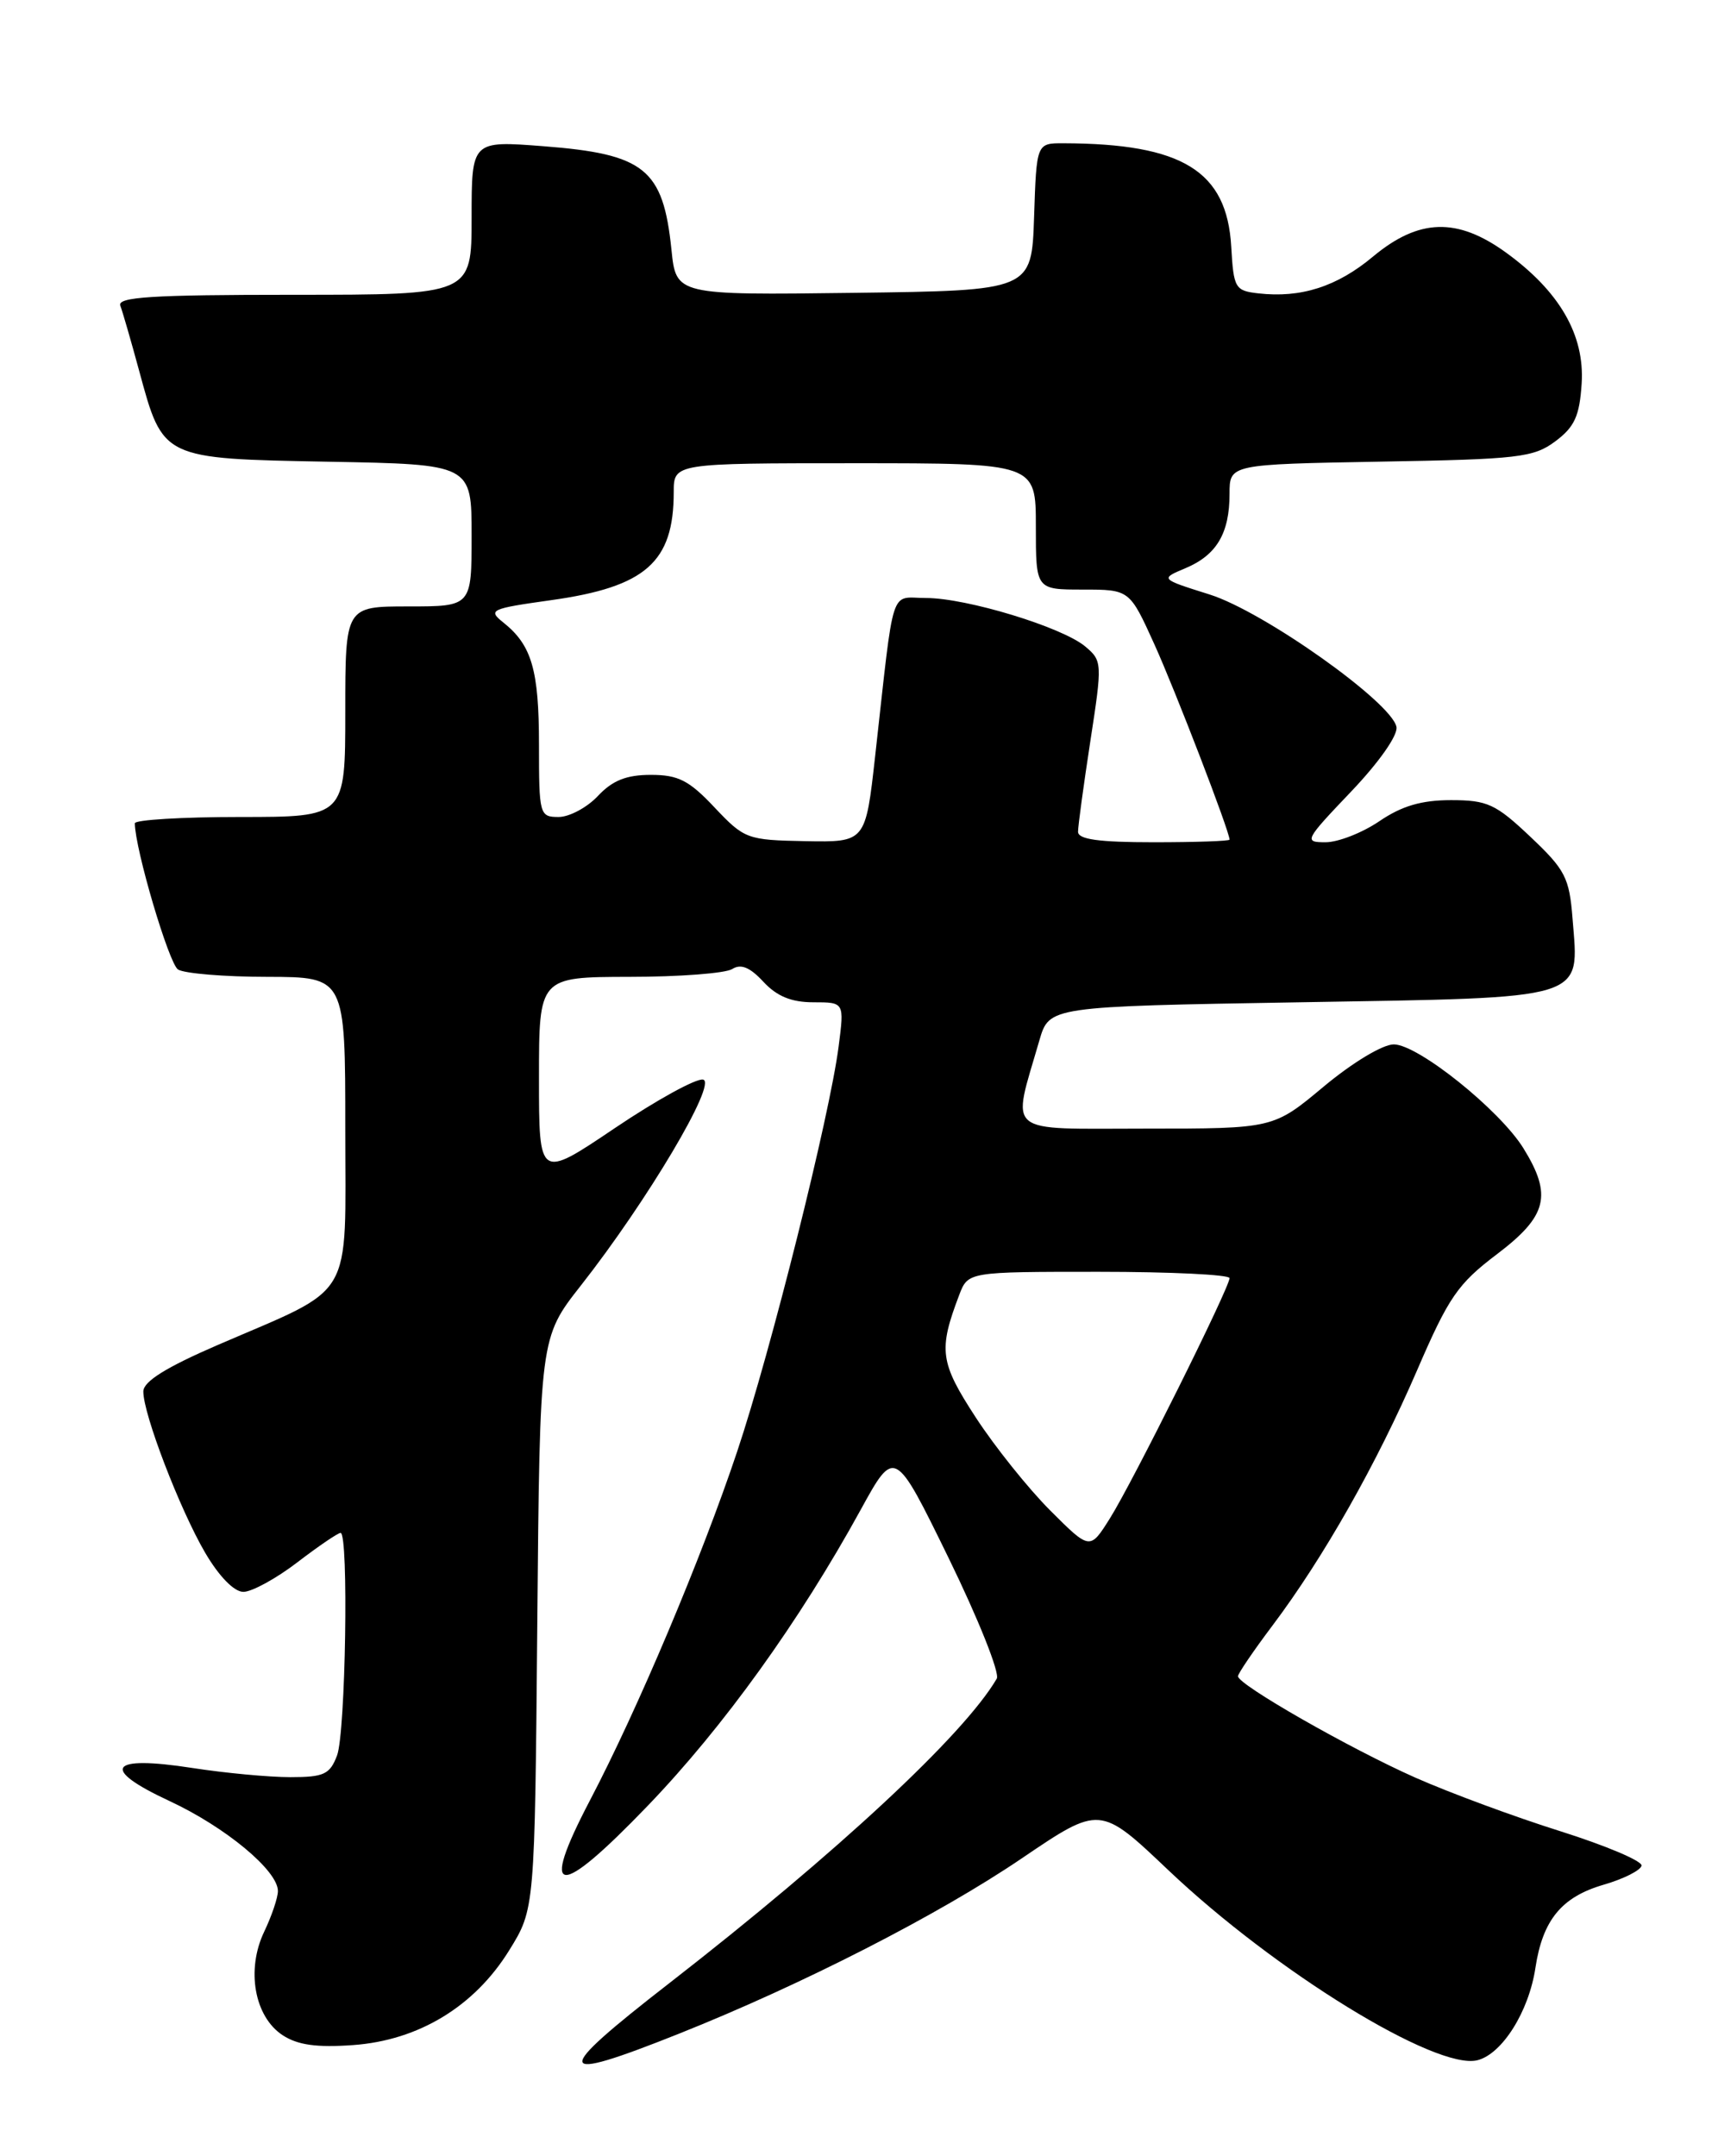 <?xml version="1.0" encoding="UTF-8" standalone="no"?>
<!DOCTYPE svg PUBLIC "-//W3C//DTD SVG 1.1//EN" "http://www.w3.org/Graphics/SVG/1.1/DTD/svg11.dtd" >
<svg xmlns="http://www.w3.org/2000/svg" xmlns:xlink="http://www.w3.org/1999/xlink" version="1.1" viewBox="0 0 204 256">
 <g >
 <path fill="currentColor"
d=" M 80.62 241.46 C 95.29 235.61 111.42 227.36 121.30 220.66 C 130.62 214.34 130.62 214.34 138.74 222.05 C 151.40 234.06 170.54 245.83 175.43 244.61 C 178.37 243.87 181.54 238.83 182.32 233.64 C 183.18 227.97 185.42 225.23 190.39 223.78 C 192.81 223.08 194.84 222.05 194.92 221.50 C 195.00 220.95 190.66 219.12 185.28 217.42 C 179.90 215.73 172.16 212.87 168.07 211.06 C 160.33 207.63 147.00 200.02 147.00 199.02 C 147.00 198.71 148.85 195.98 151.12 192.97 C 157.16 184.93 163.47 173.81 168.27 162.69 C 172.02 154.00 173.10 152.43 177.75 148.91 C 183.73 144.38 184.35 141.92 180.90 136.34 C 178.08 131.78 168.37 124.00 165.50 124.00 C 164.18 124.00 160.60 126.16 157.19 129.00 C 151.21 134.00 151.21 134.00 136.02 134.00 C 119.03 134.00 120.13 134.91 123.42 123.52 C 124.59 119.50 124.59 119.50 154.37 119.00 C 188.84 118.42 187.50 118.83 186.73 109.09 C 186.35 104.20 185.87 103.27 181.71 99.34 C 177.60 95.45 176.61 95.00 172.29 95.00 C 168.79 95.00 166.45 95.69 163.79 97.50 C 161.76 98.88 158.89 100.00 157.40 100.00 C 154.80 100.00 154.91 99.78 160.42 94.00 C 163.74 90.52 166.01 87.29 165.82 86.31 C 165.26 83.39 150.03 72.59 143.62 70.58 C 137.74 68.73 137.74 68.73 140.79 67.45 C 144.47 65.90 146.00 63.31 146.00 58.63 C 146.00 55.13 146.00 55.13 163.93 54.81 C 180.31 54.53 182.10 54.32 184.68 52.40 C 186.97 50.69 187.56 49.40 187.81 45.54 C 188.18 39.78 185.19 34.60 178.83 29.99 C 173.03 25.79 168.48 25.93 163.04 30.46 C 158.77 34.03 154.48 35.41 149.41 34.83 C 146.66 34.52 146.48 34.22 146.20 29.28 C 145.68 20.29 140.41 17.05 126.29 17.01 C 123.08 17.00 123.08 17.00 122.79 25.75 C 122.50 34.50 122.50 34.50 101.39 34.77 C 80.28 35.04 80.28 35.04 79.73 29.64 C 78.74 20.05 76.56 18.29 64.53 17.36 C 56.00 16.70 56.00 16.70 56.00 25.85 C 56.00 35.00 56.00 35.00 34.89 35.00 C 17.96 35.00 13.88 35.26 14.29 36.30 C 14.56 37.02 15.57 40.51 16.53 44.05 C 19.37 54.52 19.22 54.45 39.03 54.82 C 56.00 55.13 56.00 55.13 56.00 63.57 C 56.00 72.00 56.00 72.00 48.50 72.00 C 41.00 72.00 41.00 72.00 41.00 84.50 C 41.00 97.00 41.00 97.00 28.50 97.00 C 21.62 97.00 16.00 97.34 16.01 97.75 C 16.04 100.84 20.06 114.42 21.14 115.11 C 21.89 115.58 26.66 115.98 31.75 115.98 C 41.00 116.00 41.00 116.00 41.00 134.01 C 41.00 154.76 42.28 152.59 25.85 159.69 C 19.72 162.34 17.03 164.02 17.02 165.20 C 16.99 167.85 21.36 179.23 24.37 184.37 C 26.02 187.18 27.80 189.00 28.90 189.00 C 29.90 189.00 32.78 187.43 35.30 185.50 C 37.82 183.57 40.13 182.00 40.44 182.00 C 41.42 182.00 41.04 205.76 40.02 208.43 C 39.17 210.67 38.47 211.00 34.47 211.00 C 31.95 211.00 26.71 210.51 22.84 209.91 C 12.92 208.37 11.82 209.97 20.12 213.83 C 26.78 216.93 33.00 222.09 33.00 224.52 C 33.00 225.30 32.27 227.47 31.37 229.35 C 29.21 233.87 30.21 239.43 33.55 241.63 C 35.35 242.81 37.60 243.12 41.93 242.81 C 49.71 242.25 56.35 238.22 60.47 231.55 C 63.50 226.66 63.50 226.66 63.80 192.75 C 64.10 158.83 64.10 158.83 68.98 152.62 C 76.85 142.60 85.19 128.56 83.49 128.18 C 82.69 128.00 77.98 130.59 73.02 133.93 C 64.00 140.01 64.00 140.01 64.00 128.00 C 64.00 116.00 64.00 116.00 74.75 115.98 C 80.66 115.98 86.15 115.56 86.95 115.05 C 87.98 114.40 89.05 114.84 90.65 116.57 C 92.25 118.29 93.97 119.00 96.58 119.00 C 100.26 119.00 100.26 119.00 99.58 124.25 C 98.51 132.53 91.52 160.44 87.54 172.32 C 83.30 184.99 75.71 202.97 70.04 213.78 C 63.98 225.36 66.19 225.55 76.94 214.37 C 85.91 205.04 94.93 192.49 102.18 179.29 C 106.24 171.89 106.24 171.89 112.65 185.00 C 116.17 192.21 118.74 198.64 118.36 199.30 C 114.48 205.95 99.37 220.00 79.50 235.44 C 65.42 246.37 65.62 247.44 80.62 241.46 Z  M 124.70 179.33 C 122.11 176.74 118.13 171.77 115.87 168.30 C 111.60 161.75 111.41 160.30 113.90 153.75 C 114.95 151.00 114.95 151.00 130.48 151.00 C 139.01 151.00 146.00 151.34 146.00 151.75 C 145.99 152.89 134.49 175.99 131.79 180.28 C 129.42 184.05 129.42 184.05 124.70 179.33 Z  M 84.85 95.87 C 81.82 92.65 80.54 92.00 77.28 92.00 C 74.38 92.00 72.73 92.66 71.00 94.50 C 69.71 95.88 67.60 97.00 66.33 97.00 C 64.07 97.00 64.00 96.73 64.00 88.43 C 64.00 79.54 63.14 76.60 59.78 73.92 C 57.90 72.42 58.22 72.27 65.42 71.26 C 76.67 69.69 80.00 66.75 80.00 58.43 C 80.00 55.00 80.00 55.00 101.50 55.00 C 123.00 55.00 123.00 55.00 123.00 62.50 C 123.00 70.00 123.00 70.00 128.56 70.00 C 134.13 70.00 134.13 70.00 137.08 76.51 C 139.57 82.01 146.00 98.71 146.00 99.69 C 146.00 99.86 141.95 100.00 137.00 100.00 C 130.46 100.00 128.00 99.66 128.01 98.75 C 128.01 98.06 128.67 93.22 129.47 88.00 C 130.90 78.72 130.89 78.46 128.87 76.76 C 126.14 74.46 114.78 71.00 109.96 71.00 C 105.60 71.00 106.24 69.01 103.92 89.75 C 102.78 100.00 102.78 100.00 95.64 99.87 C 88.72 99.74 88.39 99.62 84.85 95.87 Z "/>
</g>
</svg>